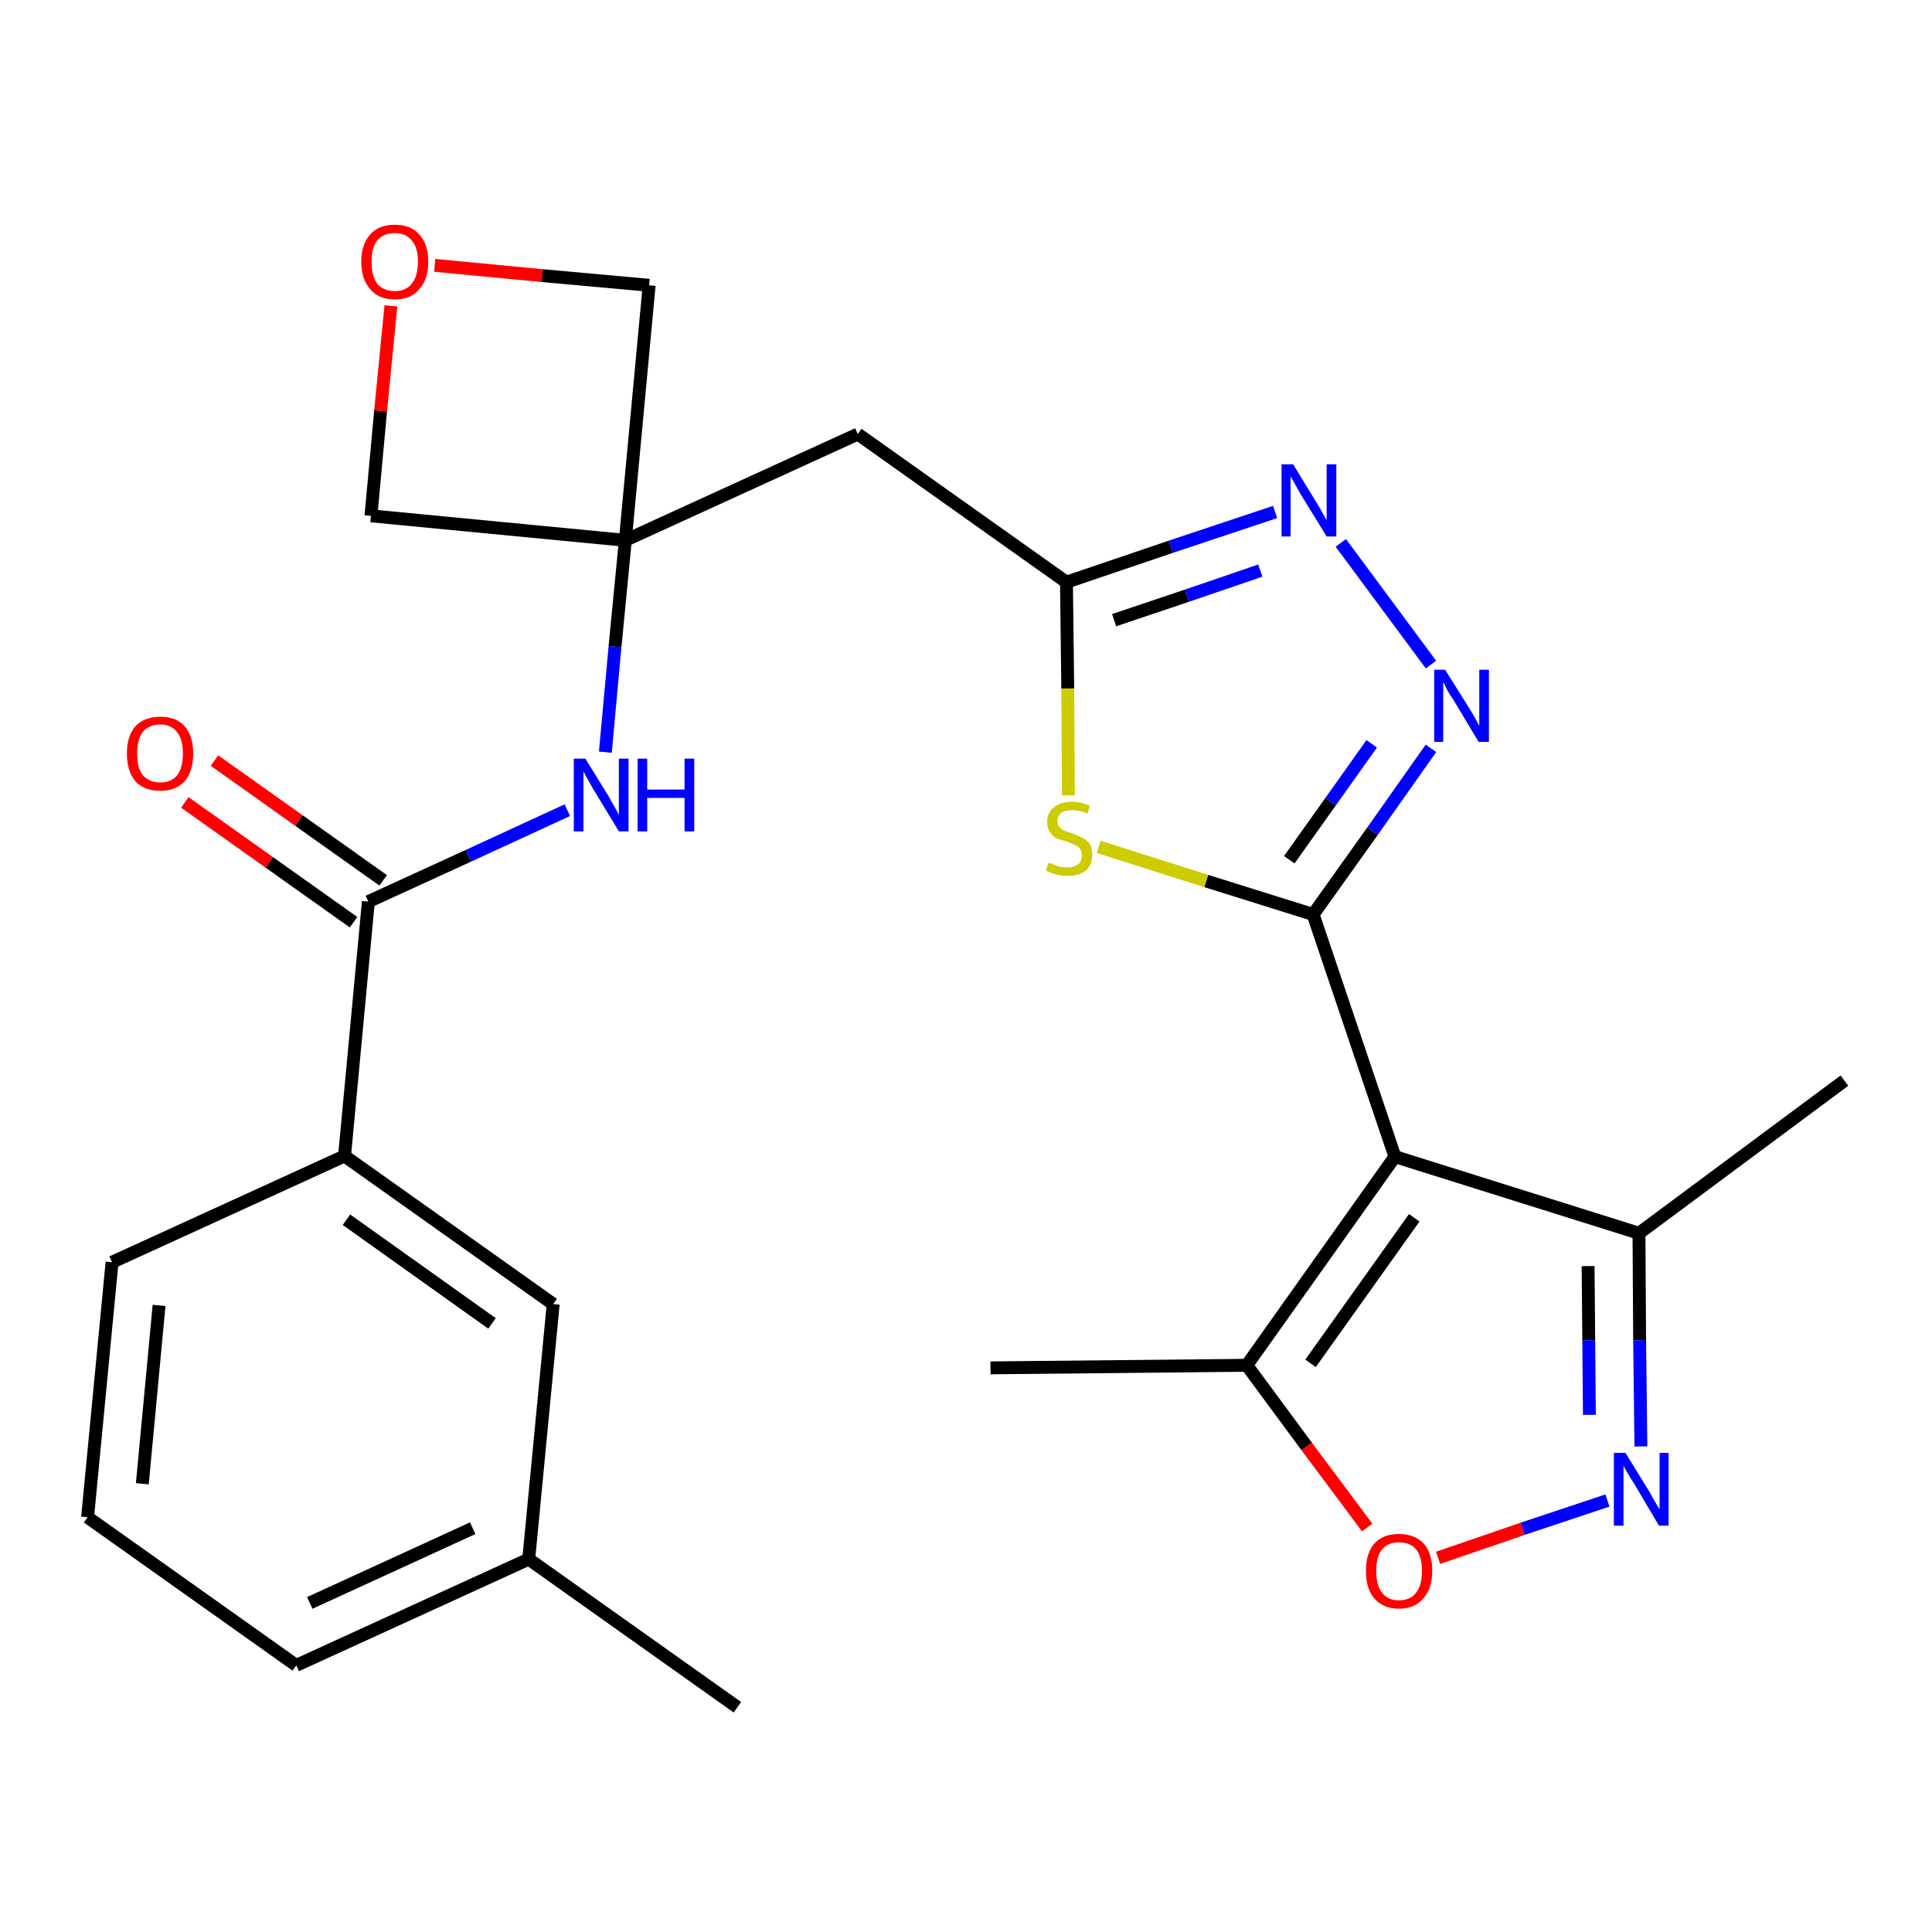 <?xml version='1.0' encoding='iso-8859-1'?>
<svg version='1.1' baseProfile='full'
              xmlns='http://www.w3.org/2000/svg'
                      xmlns:rdkit='http://www.rdkit.org/xml'
                      xmlns:xlink='http://www.w3.org/1999/xlink'
                  xml:space='preserve'
width='300px' height='300px' viewBox='0 0 300 300'>
<!-- END OF HEADER -->
<path class='bond-0 atom-0 atom-1' d='M 114.5,265.1 L 82.1,242.1' style='fill:none;fill-rule:evenodd;stroke:#000000;stroke-width:2.0px;stroke-linecap:butt;stroke-linejoin:miter;stroke-opacity:1' />
<path class='bond-1 atom-1 atom-2' d='M 82.1,242.1 L 46.0,258.6' style='fill:none;fill-rule:evenodd;stroke:#000000;stroke-width:2.0px;stroke-linecap:butt;stroke-linejoin:miter;stroke-opacity:1' />
<path class='bond-1 atom-1 atom-2' d='M 73.4,237.3 L 48.1,248.9' style='fill:none;fill-rule:evenodd;stroke:#000000;stroke-width:2.0px;stroke-linecap:butt;stroke-linejoin:miter;stroke-opacity:1' />
<path class='bond-26 atom-26 atom-1' d='M 85.9,202.5 L 82.1,242.1' style='fill:none;fill-rule:evenodd;stroke:#000000;stroke-width:2.0px;stroke-linecap:butt;stroke-linejoin:miter;stroke-opacity:1' />
<path class='bond-2 atom-2 atom-3' d='M 46.0,258.6 L 13.6,235.6' style='fill:none;fill-rule:evenodd;stroke:#000000;stroke-width:2.0px;stroke-linecap:butt;stroke-linejoin:miter;stroke-opacity:1' />
<path class='bond-3 atom-3 atom-4' d='M 13.6,235.6 L 17.4,196.0' style='fill:none;fill-rule:evenodd;stroke:#000000;stroke-width:2.0px;stroke-linecap:butt;stroke-linejoin:miter;stroke-opacity:1' />
<path class='bond-3 atom-3 atom-4' d='M 22.1,230.4 L 24.7,202.7' style='fill:none;fill-rule:evenodd;stroke:#000000;stroke-width:2.0px;stroke-linecap:butt;stroke-linejoin:miter;stroke-opacity:1' />
<path class='bond-4 atom-4 atom-5' d='M 17.4,196.0 L 53.5,179.5' style='fill:none;fill-rule:evenodd;stroke:#000000;stroke-width:2.0px;stroke-linecap:butt;stroke-linejoin:miter;stroke-opacity:1' />
<path class='bond-5 atom-5 atom-6' d='M 53.5,179.5 L 57.2,140.0' style='fill:none;fill-rule:evenodd;stroke:#000000;stroke-width:2.0px;stroke-linecap:butt;stroke-linejoin:miter;stroke-opacity:1' />
<path class='bond-25 atom-5 atom-26' d='M 53.5,179.5 L 85.9,202.5' style='fill:none;fill-rule:evenodd;stroke:#000000;stroke-width:2.0px;stroke-linecap:butt;stroke-linejoin:miter;stroke-opacity:1' />
<path class='bond-25 atom-5 atom-26' d='M 53.8,189.4 L 76.4,205.5' style='fill:none;fill-rule:evenodd;stroke:#000000;stroke-width:2.0px;stroke-linecap:butt;stroke-linejoin:miter;stroke-opacity:1' />
<path class='bond-6 atom-6 atom-7' d='M 59.5,136.7 L 46.4,127.4' style='fill:none;fill-rule:evenodd;stroke:#000000;stroke-width:2.0px;stroke-linecap:butt;stroke-linejoin:miter;stroke-opacity:1' />
<path class='bond-6 atom-6 atom-7' d='M 46.4,127.4 L 33.3,118.1' style='fill:none;fill-rule:evenodd;stroke:#FF0000;stroke-width:2.0px;stroke-linecap:butt;stroke-linejoin:miter;stroke-opacity:1' />
<path class='bond-6 atom-6 atom-7' d='M 54.9,143.2 L 41.8,133.9' style='fill:none;fill-rule:evenodd;stroke:#000000;stroke-width:2.0px;stroke-linecap:butt;stroke-linejoin:miter;stroke-opacity:1' />
<path class='bond-6 atom-6 atom-7' d='M 41.8,133.9 L 28.7,124.6' style='fill:none;fill-rule:evenodd;stroke:#FF0000;stroke-width:2.0px;stroke-linecap:butt;stroke-linejoin:miter;stroke-opacity:1' />
<path class='bond-7 atom-6 atom-8' d='M 57.2,140.0 L 72.7,132.9' style='fill:none;fill-rule:evenodd;stroke:#000000;stroke-width:2.0px;stroke-linecap:butt;stroke-linejoin:miter;stroke-opacity:1' />
<path class='bond-7 atom-6 atom-8' d='M 72.7,132.9 L 88.1,125.8' style='fill:none;fill-rule:evenodd;stroke:#0000FF;stroke-width:2.0px;stroke-linecap:butt;stroke-linejoin:miter;stroke-opacity:1' />
<path class='bond-8 atom-8 atom-9' d='M 94.0,116.8 L 95.5,100.4' style='fill:none;fill-rule:evenodd;stroke:#0000FF;stroke-width:2.0px;stroke-linecap:butt;stroke-linejoin:miter;stroke-opacity:1' />
<path class='bond-8 atom-8 atom-9' d='M 95.5,100.4 L 97.1,83.9' style='fill:none;fill-rule:evenodd;stroke:#000000;stroke-width:2.0px;stroke-linecap:butt;stroke-linejoin:miter;stroke-opacity:1' />
<path class='bond-9 atom-9 atom-10' d='M 97.1,83.9 L 133.2,67.4' style='fill:none;fill-rule:evenodd;stroke:#000000;stroke-width:2.0px;stroke-linecap:butt;stroke-linejoin:miter;stroke-opacity:1' />
<path class='bond-22 atom-9 atom-23' d='M 97.1,83.9 L 57.6,80.1' style='fill:none;fill-rule:evenodd;stroke:#000000;stroke-width:2.0px;stroke-linecap:butt;stroke-linejoin:miter;stroke-opacity:1' />
<path class='bond-27 atom-25 atom-9' d='M 100.8,44.3 L 97.1,83.9' style='fill:none;fill-rule:evenodd;stroke:#000000;stroke-width:2.0px;stroke-linecap:butt;stroke-linejoin:miter;stroke-opacity:1' />
<path class='bond-10 atom-10 atom-11' d='M 133.2,67.4 L 165.6,90.4' style='fill:none;fill-rule:evenodd;stroke:#000000;stroke-width:2.0px;stroke-linecap:butt;stroke-linejoin:miter;stroke-opacity:1' />
<path class='bond-11 atom-11 atom-12' d='M 165.6,90.4 L 181.8,84.9' style='fill:none;fill-rule:evenodd;stroke:#000000;stroke-width:2.0px;stroke-linecap:butt;stroke-linejoin:miter;stroke-opacity:1' />
<path class='bond-11 atom-11 atom-12' d='M 181.8,84.9 L 198.0,79.5' style='fill:none;fill-rule:evenodd;stroke:#0000FF;stroke-width:2.0px;stroke-linecap:butt;stroke-linejoin:miter;stroke-opacity:1' />
<path class='bond-11 atom-11 atom-12' d='M 173.0,96.3 L 184.3,92.5' style='fill:none;fill-rule:evenodd;stroke:#000000;stroke-width:2.0px;stroke-linecap:butt;stroke-linejoin:miter;stroke-opacity:1' />
<path class='bond-11 atom-11 atom-12' d='M 184.3,92.5 L 195.7,88.6' style='fill:none;fill-rule:evenodd;stroke:#0000FF;stroke-width:2.0px;stroke-linecap:butt;stroke-linejoin:miter;stroke-opacity:1' />
<path class='bond-28 atom-22 atom-11' d='M 165.9,123.5 L 165.8,106.9' style='fill:none;fill-rule:evenodd;stroke:#CCCC00;stroke-width:2.0px;stroke-linecap:butt;stroke-linejoin:miter;stroke-opacity:1' />
<path class='bond-28 atom-22 atom-11' d='M 165.8,106.9 L 165.6,90.4' style='fill:none;fill-rule:evenodd;stroke:#000000;stroke-width:2.0px;stroke-linecap:butt;stroke-linejoin:miter;stroke-opacity:1' />
<path class='bond-12 atom-12 atom-13' d='M 208.2,84.3 L 222.2,103.2' style='fill:none;fill-rule:evenodd;stroke:#0000FF;stroke-width:2.0px;stroke-linecap:butt;stroke-linejoin:miter;stroke-opacity:1' />
<path class='bond-13 atom-13 atom-14' d='M 222.2,116.2 L 213.1,129.1' style='fill:none;fill-rule:evenodd;stroke:#0000FF;stroke-width:2.0px;stroke-linecap:butt;stroke-linejoin:miter;stroke-opacity:1' />
<path class='bond-13 atom-13 atom-14' d='M 213.1,129.1 L 203.9,142.0' style='fill:none;fill-rule:evenodd;stroke:#000000;stroke-width:2.0px;stroke-linecap:butt;stroke-linejoin:miter;stroke-opacity:1' />
<path class='bond-13 atom-13 atom-14' d='M 213.0,115.5 L 206.6,124.5' style='fill:none;fill-rule:evenodd;stroke:#0000FF;stroke-width:2.0px;stroke-linecap:butt;stroke-linejoin:miter;stroke-opacity:1' />
<path class='bond-13 atom-13 atom-14' d='M 206.6,124.5 L 200.2,133.5' style='fill:none;fill-rule:evenodd;stroke:#000000;stroke-width:2.0px;stroke-linecap:butt;stroke-linejoin:miter;stroke-opacity:1' />
<path class='bond-14 atom-14 atom-15' d='M 203.9,142.0 L 216.6,179.6' style='fill:none;fill-rule:evenodd;stroke:#000000;stroke-width:2.0px;stroke-linecap:butt;stroke-linejoin:miter;stroke-opacity:1' />
<path class='bond-21 atom-14 atom-22' d='M 203.9,142.0 L 187.3,136.8' style='fill:none;fill-rule:evenodd;stroke:#000000;stroke-width:2.0px;stroke-linecap:butt;stroke-linejoin:miter;stroke-opacity:1' />
<path class='bond-21 atom-14 atom-22' d='M 187.3,136.8 L 170.6,131.5' style='fill:none;fill-rule:evenodd;stroke:#CCCC00;stroke-width:2.0px;stroke-linecap:butt;stroke-linejoin:miter;stroke-opacity:1' />
<path class='bond-15 atom-15 atom-16' d='M 216.6,179.6 L 254.5,191.5' style='fill:none;fill-rule:evenodd;stroke:#000000;stroke-width:2.0px;stroke-linecap:butt;stroke-linejoin:miter;stroke-opacity:1' />
<path class='bond-29 atom-20 atom-15' d='M 193.6,212.0 L 216.6,179.6' style='fill:none;fill-rule:evenodd;stroke:#000000;stroke-width:2.0px;stroke-linecap:butt;stroke-linejoin:miter;stroke-opacity:1' />
<path class='bond-29 atom-20 atom-15' d='M 203.5,211.7 L 219.6,189.1' style='fill:none;fill-rule:evenodd;stroke:#000000;stroke-width:2.0px;stroke-linecap:butt;stroke-linejoin:miter;stroke-opacity:1' />
<path class='bond-16 atom-16 atom-17' d='M 254.5,191.5 L 286.4,167.8' style='fill:none;fill-rule:evenodd;stroke:#000000;stroke-width:2.0px;stroke-linecap:butt;stroke-linejoin:miter;stroke-opacity:1' />
<path class='bond-17 atom-16 atom-18' d='M 254.5,191.5 L 254.6,208.1' style='fill:none;fill-rule:evenodd;stroke:#000000;stroke-width:2.0px;stroke-linecap:butt;stroke-linejoin:miter;stroke-opacity:1' />
<path class='bond-17 atom-16 atom-18' d='M 254.6,208.1 L 254.8,224.6' style='fill:none;fill-rule:evenodd;stroke:#0000FF;stroke-width:2.0px;stroke-linecap:butt;stroke-linejoin:miter;stroke-opacity:1' />
<path class='bond-17 atom-16 atom-18' d='M 246.6,196.6 L 246.7,208.1' style='fill:none;fill-rule:evenodd;stroke:#000000;stroke-width:2.0px;stroke-linecap:butt;stroke-linejoin:miter;stroke-opacity:1' />
<path class='bond-17 atom-16 atom-18' d='M 246.7,208.1 L 246.8,219.7' style='fill:none;fill-rule:evenodd;stroke:#0000FF;stroke-width:2.0px;stroke-linecap:butt;stroke-linejoin:miter;stroke-opacity:1' />
<path class='bond-18 atom-18 atom-19' d='M 249.6,233.0 L 236.4,237.4' style='fill:none;fill-rule:evenodd;stroke:#0000FF;stroke-width:2.0px;stroke-linecap:butt;stroke-linejoin:miter;stroke-opacity:1' />
<path class='bond-18 atom-18 atom-19' d='M 236.4,237.4 L 223.3,241.9' style='fill:none;fill-rule:evenodd;stroke:#FF0000;stroke-width:2.0px;stroke-linecap:butt;stroke-linejoin:miter;stroke-opacity:1' />
<path class='bond-19 atom-19 atom-20' d='M 212.3,237.2 L 202.9,224.6' style='fill:none;fill-rule:evenodd;stroke:#FF0000;stroke-width:2.0px;stroke-linecap:butt;stroke-linejoin:miter;stroke-opacity:1' />
<path class='bond-19 atom-19 atom-20' d='M 202.9,224.6 L 193.6,212.0' style='fill:none;fill-rule:evenodd;stroke:#000000;stroke-width:2.0px;stroke-linecap:butt;stroke-linejoin:miter;stroke-opacity:1' />
<path class='bond-20 atom-20 atom-21' d='M 193.6,212.0 L 153.8,212.4' style='fill:none;fill-rule:evenodd;stroke:#000000;stroke-width:2.0px;stroke-linecap:butt;stroke-linejoin:miter;stroke-opacity:1' />
<path class='bond-23 atom-23 atom-24' d='M 57.6,80.1 L 59.1,63.8' style='fill:none;fill-rule:evenodd;stroke:#000000;stroke-width:2.0px;stroke-linecap:butt;stroke-linejoin:miter;stroke-opacity:1' />
<path class='bond-23 atom-23 atom-24' d='M 59.1,63.8 L 60.7,47.5' style='fill:none;fill-rule:evenodd;stroke:#FF0000;stroke-width:2.0px;stroke-linecap:butt;stroke-linejoin:miter;stroke-opacity:1' />
<path class='bond-24 atom-24 atom-25' d='M 67.5,41.2 L 84.2,42.8' style='fill:none;fill-rule:evenodd;stroke:#FF0000;stroke-width:2.0px;stroke-linecap:butt;stroke-linejoin:miter;stroke-opacity:1' />
<path class='bond-24 atom-24 atom-25' d='M 84.2,42.8 L 100.8,44.3' style='fill:none;fill-rule:evenodd;stroke:#000000;stroke-width:2.0px;stroke-linecap:butt;stroke-linejoin:miter;stroke-opacity:1' />
<path  class='atom-7' d='M 19.7 117.0
Q 19.7 114.3, 21.0 112.8
Q 22.4 111.3, 24.9 111.3
Q 27.4 111.3, 28.7 112.8
Q 30.0 114.3, 30.0 117.0
Q 30.0 119.7, 28.7 121.3
Q 27.3 122.8, 24.9 122.8
Q 22.4 122.8, 21.0 121.3
Q 19.7 119.7, 19.7 117.0
M 24.9 121.5
Q 26.6 121.5, 27.5 120.4
Q 28.4 119.2, 28.4 117.0
Q 28.4 114.8, 27.5 113.7
Q 26.6 112.5, 24.9 112.5
Q 23.2 112.5, 22.2 113.6
Q 21.3 114.8, 21.3 117.0
Q 21.3 119.3, 22.2 120.4
Q 23.2 121.5, 24.9 121.5
' fill='#FF0000'/>
<path  class='atom-8' d='M 90.9 117.8
L 94.6 123.8
Q 94.9 124.4, 95.5 125.4
Q 96.1 126.5, 96.1 126.6
L 96.1 117.8
L 97.6 117.8
L 97.6 129.1
L 96.1 129.1
L 92.1 122.5
Q 91.7 121.8, 91.2 120.9
Q 90.7 120.0, 90.6 119.8
L 90.6 129.1
L 89.1 129.1
L 89.1 117.8
L 90.9 117.8
' fill='#0000FF'/>
<path  class='atom-8' d='M 99.0 117.8
L 100.5 117.8
L 100.5 122.6
L 106.3 122.6
L 106.3 117.8
L 107.8 117.8
L 107.8 129.1
L 106.3 129.1
L 106.3 123.9
L 100.5 123.9
L 100.5 129.1
L 99.0 129.1
L 99.0 117.8
' fill='#0000FF'/>
<path  class='atom-12' d='M 200.8 72.1
L 204.4 78.0
Q 204.8 78.6, 205.4 79.7
Q 206.0 80.8, 206.0 80.8
L 206.0 72.1
L 207.5 72.1
L 207.5 83.3
L 206.0 83.3
L 202.0 76.8
Q 201.6 76.1, 201.1 75.2
Q 200.6 74.3, 200.4 74.0
L 200.4 83.3
L 199.0 83.3
L 199.0 72.1
L 200.8 72.1
' fill='#0000FF'/>
<path  class='atom-13' d='M 224.4 104.0
L 228.1 109.9
Q 228.5 110.5, 229.1 111.6
Q 229.7 112.7, 229.7 112.7
L 229.7 104.0
L 231.2 104.0
L 231.2 115.2
L 229.6 115.2
L 225.7 108.7
Q 225.2 108.0, 224.7 107.1
Q 224.3 106.2, 224.1 105.9
L 224.1 115.2
L 222.7 115.2
L 222.7 104.0
L 224.4 104.0
' fill='#0000FF'/>
<path  class='atom-18' d='M 252.4 225.6
L 256.1 231.6
Q 256.4 232.2, 257.0 233.2
Q 257.6 234.3, 257.7 234.3
L 257.7 225.6
L 259.1 225.6
L 259.1 236.9
L 257.6 236.9
L 253.7 230.3
Q 253.2 229.6, 252.7 228.7
Q 252.2 227.8, 252.1 227.6
L 252.1 236.9
L 250.6 236.9
L 250.6 225.6
L 252.4 225.6
' fill='#0000FF'/>
<path  class='atom-19' d='M 212.1 243.9
Q 212.1 241.2, 213.4 239.7
Q 214.7 238.2, 217.2 238.2
Q 219.7 238.2, 221.1 239.7
Q 222.4 241.2, 222.4 243.9
Q 222.4 246.7, 221.0 248.2
Q 219.7 249.8, 217.2 249.8
Q 214.8 249.8, 213.4 248.2
Q 212.1 246.7, 212.1 243.9
M 217.2 248.5
Q 219.0 248.5, 219.9 247.3
Q 220.8 246.2, 220.8 243.9
Q 220.8 241.7, 219.9 240.6
Q 219.0 239.5, 217.2 239.5
Q 215.5 239.5, 214.6 240.6
Q 213.7 241.7, 213.7 243.9
Q 213.7 246.2, 214.6 247.3
Q 215.5 248.5, 217.2 248.5
' fill='#FF0000'/>
<path  class='atom-22' d='M 162.8 134.0
Q 163.0 134.0, 163.5 134.2
Q 164.0 134.4, 164.6 134.6
Q 165.2 134.7, 165.7 134.7
Q 166.8 134.7, 167.4 134.2
Q 168.0 133.7, 168.0 132.8
Q 168.0 132.2, 167.7 131.8
Q 167.4 131.4, 166.9 131.2
Q 166.5 131.0, 165.7 130.7
Q 164.7 130.4, 164.1 130.2
Q 163.5 129.9, 163.1 129.3
Q 162.6 128.7, 162.6 127.6
Q 162.6 126.2, 163.6 125.4
Q 164.6 124.5, 166.5 124.5
Q 167.8 124.5, 169.2 125.1
L 168.9 126.3
Q 167.5 125.8, 166.5 125.8
Q 165.4 125.8, 164.8 126.2
Q 164.2 126.7, 164.2 127.5
Q 164.2 128.1, 164.5 128.4
Q 164.8 128.8, 165.3 129.0
Q 165.8 129.2, 166.5 129.4
Q 167.5 129.8, 168.1 130.1
Q 168.7 130.4, 169.2 131.0
Q 169.6 131.7, 169.6 132.8
Q 169.6 134.3, 168.6 135.2
Q 167.5 136.0, 165.8 136.0
Q 164.8 136.0, 164.0 135.8
Q 163.3 135.6, 162.4 135.2
L 162.8 134.0
' fill='#CCCC00'/>
<path  class='atom-24' d='M 56.1 40.6
Q 56.1 37.9, 57.5 36.4
Q 58.8 34.9, 61.3 34.9
Q 63.8 34.9, 65.1 36.4
Q 66.5 37.9, 66.5 40.6
Q 66.5 43.4, 65.1 44.9
Q 63.8 46.5, 61.3 46.5
Q 58.8 46.5, 57.5 44.9
Q 56.1 43.4, 56.1 40.6
M 61.3 45.2
Q 63.0 45.2, 63.9 44.1
Q 64.9 42.9, 64.9 40.6
Q 64.9 38.4, 63.9 37.3
Q 63.0 36.2, 61.3 36.2
Q 59.6 36.2, 58.6 37.3
Q 57.7 38.4, 57.7 40.6
Q 57.7 42.9, 58.6 44.1
Q 59.6 45.2, 61.3 45.2
' fill='#FF0000'/>
</svg>
